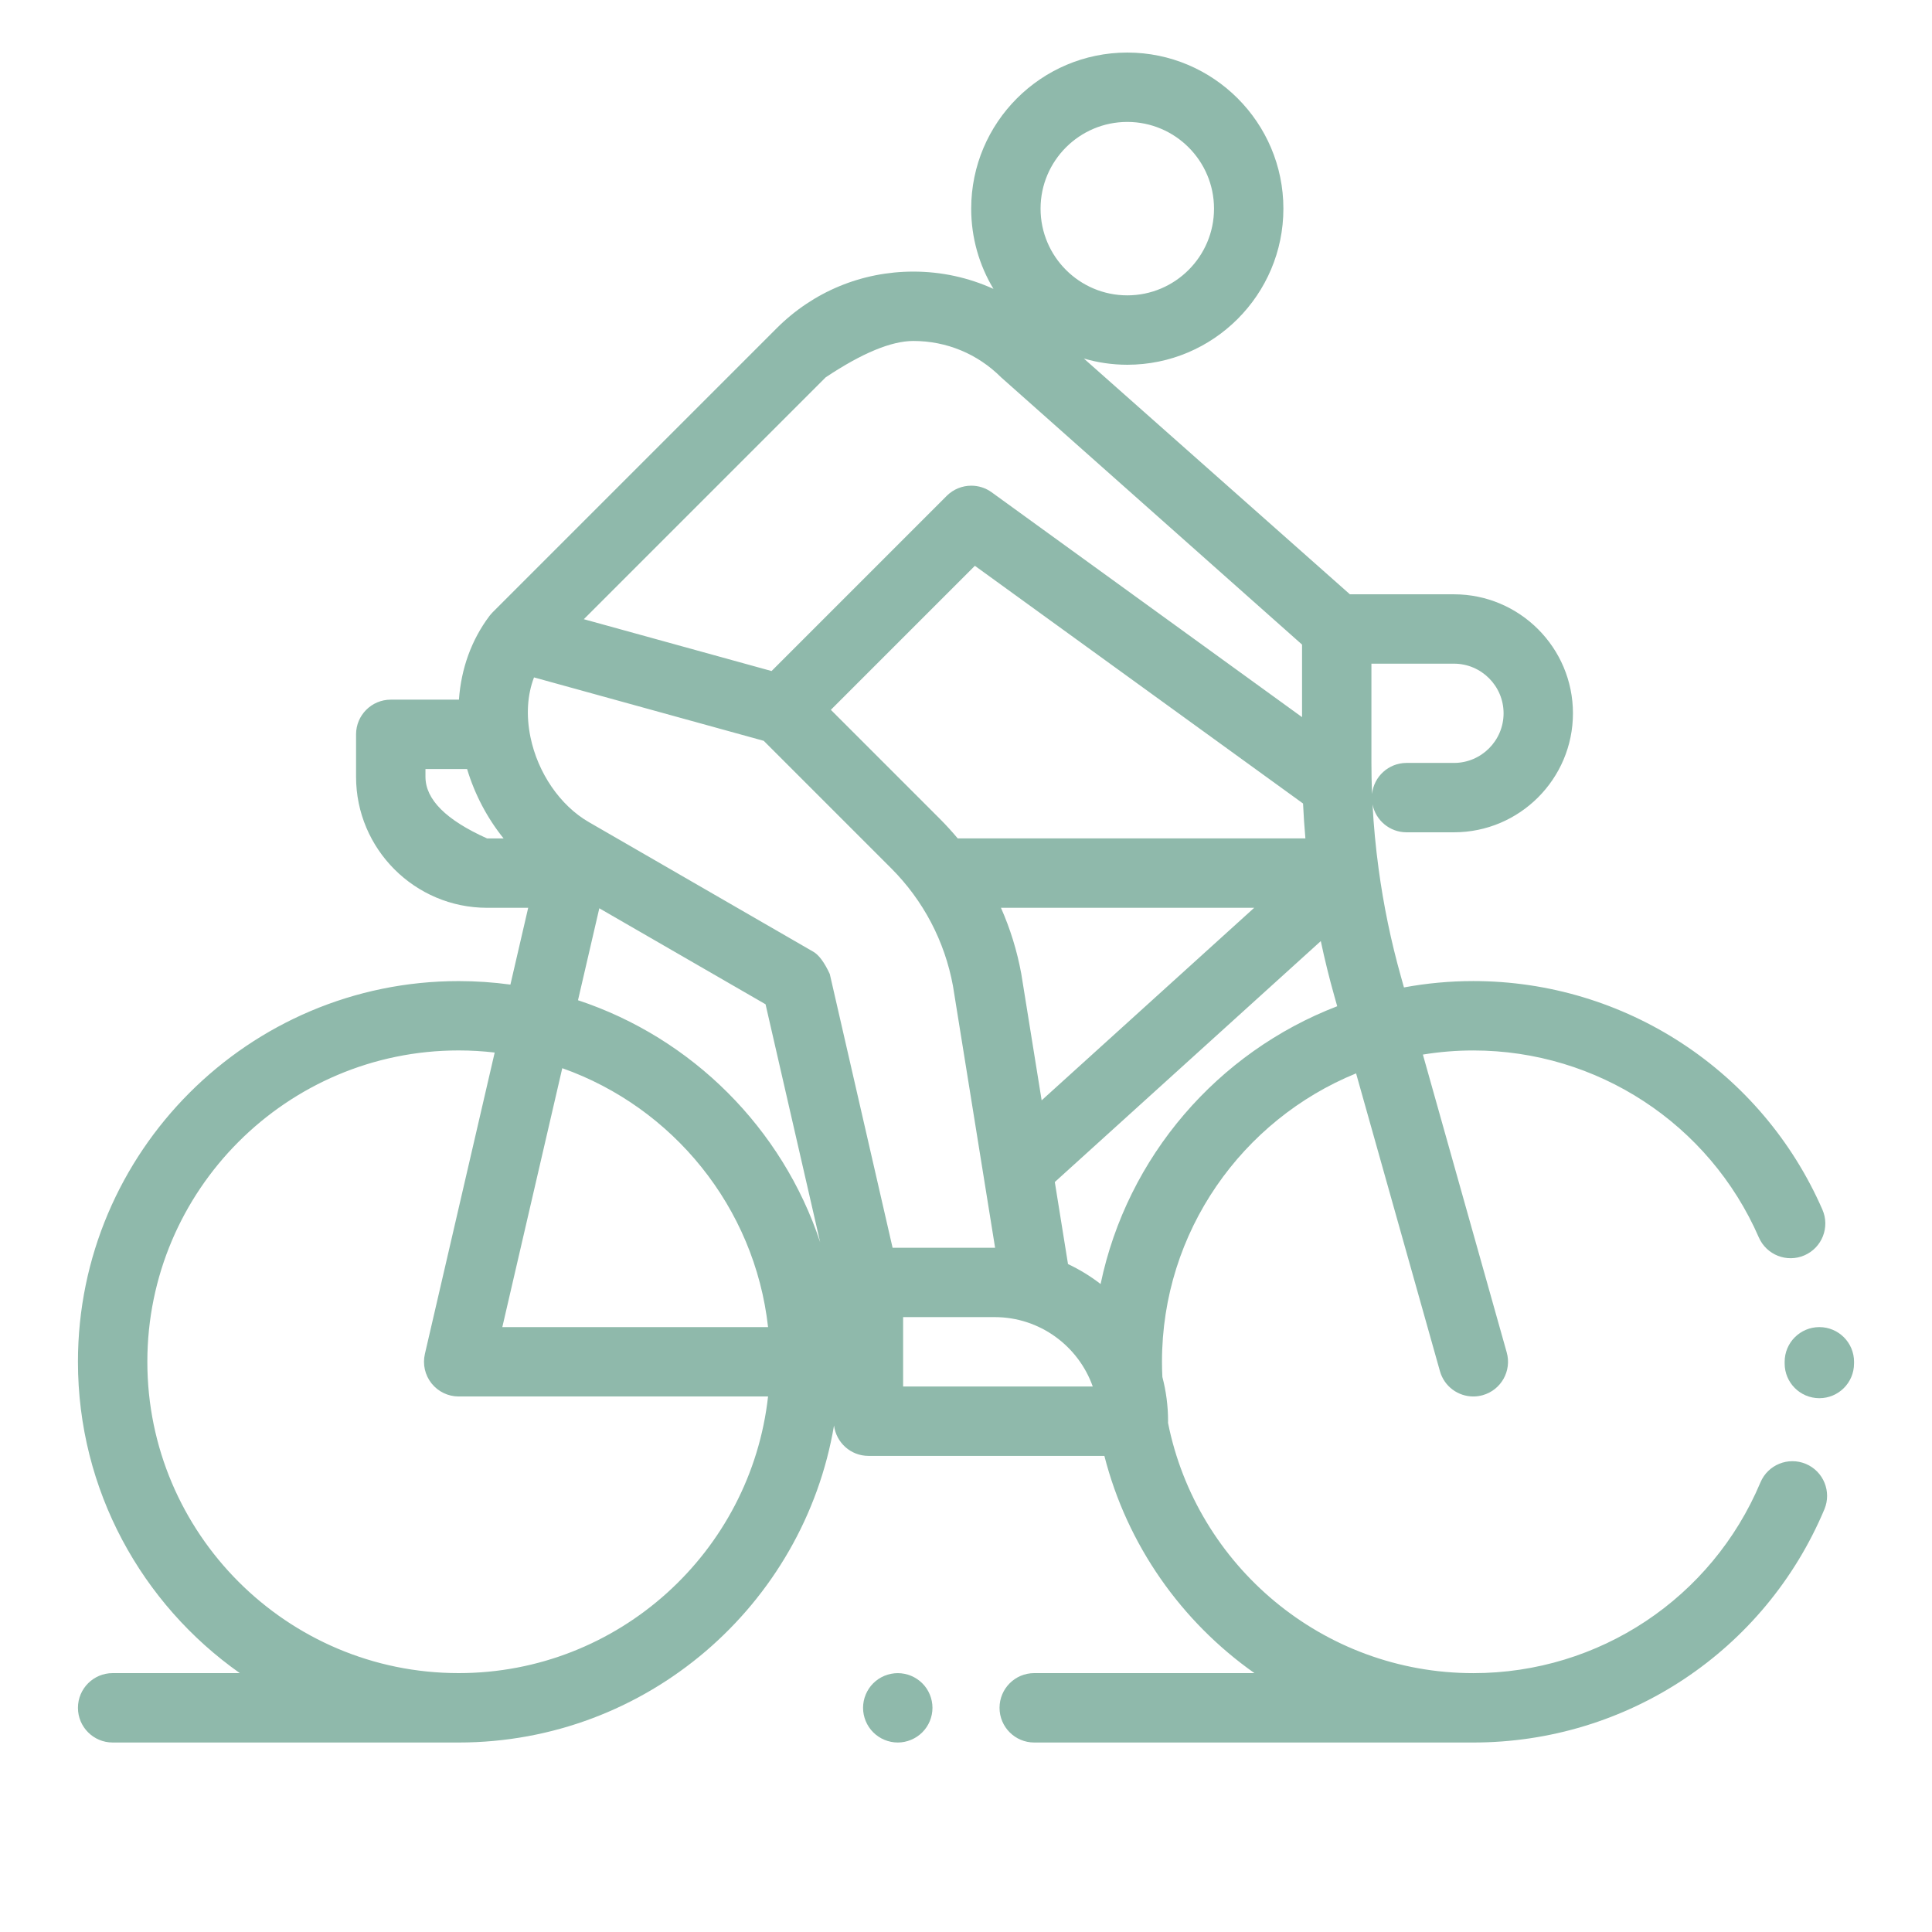 <?xml version="1.0" encoding="UTF-8" standalone="no"?>
<!DOCTYPE svg PUBLIC "-//W3C//DTD SVG 1.1//EN" "http://www.w3.org/Graphics/SVG/1.1/DTD/svg11.dtd">
<svg version="1.1" xmlns="http://www.w3.org/2000/svg" xmlns:xlink="http://www.w3.org/1999/xlink" preserveAspectRatio="xMidYMid meet" viewBox="0 0 640 640" width="640" height="640"><defs><path d="M583.17 491.07C567.02 529.45 529.69 554.25 488.06 554.25C438.11 554.25 396.34 518.55 386.92 471.33C386.93 471.15 386.94 470.97 386.94 470.79C386.94 465.73 386.28 460.82 385.05 456.14C384.97 454.47 384.92 452.8 384.92 451.11C384.92 407.97 411.55 370.94 449.22 355.57C452 365.44 474.22 444.36 477 454.22C478.42 459.29 483.03 462.6 488.05 462.6C489.08 462.6 490.13 462.46 491.17 462.17C497.28 460.45 500.84 454.1 499.12 448C496.34 438.13 474.12 359.2 471.35 349.34C476.79 348.45 482.37 347.98 488.06 347.98C529.09 347.98 566.22 372.28 582.63 409.9C585.17 415.72 591.94 418.38 597.76 415.84C603.58 413.3 606.24 406.53 603.7 400.71C583.63 354.71 538.23 324.99 488.06 324.99C480.21 324.99 472.54 325.72 465.08 327.1C464.99 326.75 464.2 323.95 464.1 323.6C460.77 311.79 458.29 299.77 456.66 287.64C456.66 287.64 456.66 287.63 456.66 287.63C455.71 280.61 455.04 273.55 454.67 266.47C455.71 271.74 460.36 275.71 465.94 275.71C467.51 275.71 480.07 275.71 481.64 275.71C503.38 275.71 521.06 258.03 521.06 236.29C521.06 214.55 503.38 196.87 481.64 196.87C479.34 196.87 467.85 196.87 447.17 196.87C394.29 150.01 364.92 123.98 359.04 118.77C363.61 120.1 368.44 120.83 373.43 120.83C401.94 120.83 425.14 97.63 425.14 69.12C425.14 40.6 401.94 17.41 373.43 17.41C344.92 17.41 321.72 40.6 321.72 69.12C321.72 78.83 324.42 87.93 329.1 95.7C320.88 91.96 311.88 89.97 302.57 89.97C285.47 89.97 269.39 96.63 257.29 108.73C247.88 118.14 172.61 193.41 163.2 202.82C163.17 202.85 163.15 202.88 163.13 202.9C162.82 203.21 162.54 203.54 162.27 203.88C162.24 203.92 162.2 203.96 162.17 204C162.16 204.01 162.15 204.03 162.14 204.04C156.16 211.99 152.75 221.51 152.03 231.77C149.77 231.77 131.7 231.77 129.44 231.77C123.1 231.77 117.95 236.92 117.95 243.26C117.95 244.67 117.95 255.92 117.95 257.33C117.95 281.25 137.42 300.72 161.35 300.72C162.26 300.72 166.8 300.72 174.97 300.72C171.44 315.99 169.47 324.47 169.08 326.16C163.47 325.4 157.75 325 151.94 325C82.4 324.99 25.82 381.57 25.82 451.11C25.82 493.68 47.03 531.4 79.44 554.24C75.23 554.24 41.53 554.24 37.32 554.24C30.97 554.24 25.82 559.39 25.82 565.74C25.82 572.08 30.97 577.23 37.32 577.23C48.78 577.23 140.48 577.23 151.94 577.23C214.29 577.23 266.21 531.74 276.28 472.21C276.99 477.88 281.82 482.28 287.68 482.28C295.49 482.28 358.03 482.28 365.84 482.28C373.37 511.79 391.33 537.17 415.55 554.24C408.26 554.24 349.89 554.24 342.6 554.24C336.25 554.24 331.11 559.39 331.11 565.74C331.11 572.08 336.25 577.23 342.6 577.23C357.15 577.23 473.51 577.23 488.06 577.23C538.96 577.23 584.61 546.91 604.35 499.99C606.81 494.14 604.06 487.4 598.22 484.94C592.36 482.48 585.63 485.22 583.17 491.07ZM481.64 219.85C490.7 219.85 498.08 227.22 498.08 236.29C498.08 245.35 490.7 252.73 481.64 252.73C480.07 252.73 467.51 252.73 465.94 252.73C459.99 252.73 455.1 257.24 454.51 263.03C454.37 259.57 454.3 256.1 454.3 252.63C454.3 250.44 454.3 239.52 454.3 219.85C470.7 219.85 479.82 219.85 481.64 219.85ZM317.26 277.73C315.42 275.54 313.49 273.41 311.45 271.36C309.03 268.95 296.96 256.87 275.23 235.14L322.94 187.43C388.17 234.68 424.4 260.92 431.65 266.17C431.83 270.03 432.09 273.89 432.43 277.73C409.4 277.73 328.78 277.73 317.26 277.73ZM345.06 364.5C341.03 339.49 338.8 325.59 338.35 322.81C338.34 322.73 338.32 322.65 338.31 322.57C336.92 314.97 334.65 307.66 331.58 300.72C337.18 300.72 365.14 300.72 415.47 300.72L345.06 364.5ZM402.16 69.12C402.16 84.96 389.27 97.84 373.43 97.84C357.59 97.84 344.7 84.96 344.7 69.12C344.7 53.27 357.59 40.39 373.43 40.39C389.27 40.39 402.16 53.27 402.16 69.12ZM302.57 112.95C313.54 112.95 323.85 117.22 331.61 124.98C338.26 130.88 371.49 160.4 431.32 213.53L431.32 237.56C369.62 192.86 335.34 168.04 328.49 163.07C326.46 161.6 324.1 160.89 321.75 160.89C318.79 160.89 315.85 162.03 313.62 164.25C309.75 168.12 290.41 187.47 255.59 222.29L217.24 211.7L193.4 205.12L273.54 124.98C285.58 116.96 295.26 112.95 302.57 112.95ZM140.94 257.32C140.94 257.15 140.94 256.3 140.94 254.75C149.21 254.75 153.81 254.75 154.73 254.75C157.28 263.22 161.44 271.06 166.82 277.74C166.46 277.74 164.63 277.74 161.35 277.74C147.74 271.63 140.94 264.83 140.94 257.32ZM48.81 451.11C48.81 394.24 95.07 347.97 151.94 347.97C155.97 347.97 159.95 348.21 163.87 348.67C161.56 358.65 143.06 438.53 140.75 448.52C139.96 451.93 140.77 455.52 142.95 458.26C145.13 461 148.44 462.6 151.94 462.6C162.19 462.6 244.18 462.6 254.43 462.6C248.7 514.08 204.93 554.24 151.94 554.24C95.07 554.24 48.81 507.98 48.81 451.11ZM186.26 353.85C222.84 366.8 250 399.82 254.43 439.62C248.56 439.62 219.22 439.62 166.4 439.62C178.31 388.16 184.93 359.57 186.26 353.85ZM198.53 300.88L253.6 332.68C264.45 379.98 270.48 406.26 271.69 411.52C259.17 373.75 229.25 343.84 191.47 331.34C192.41 327.28 194.76 317.13 198.53 300.88ZM269.43 315.28C261.99 310.98 202.48 276.62 195.04 272.32C185.55 266.84 178.14 256.04 175.71 244.12C174.25 236.96 174.68 230.19 176.9 224.4C179.13 225.02 190.28 228.1 210.36 233.64L253 245.41C278.32 270.73 292.38 284.8 295.2 287.61C305.86 298.28 312.94 311.75 315.68 326.59C317.08 335.26 328.25 404.66 329.64 413.34C329.59 413.34 329.54 413.33 329.49 413.33C327.24 413.33 315.97 413.33 295.68 413.33L295.68 413.33L274.88 322.66C273.09 318.8 271.27 316.34 269.43 315.28ZM299.17 436.31C317.36 436.31 327.47 436.31 329.49 436.31C344.47 436.31 357.25 445.92 361.99 459.3C357.81 459.3 336.86 459.3 299.17 459.3L299.17 436.31ZM353.79 418.74C353.5 416.93 352.04 407.87 349.42 391.56C402.28 343.68 431.65 317.07 437.53 311.75C438.82 317.82 440.29 323.84 441.98 329.82C442.08 330.17 442.87 332.98 442.97 333.33C403.42 348.53 373.4 383.09 364.59 425.35C361.26 422.77 357.64 420.55 353.79 418.74Z" id="e32rb3kKAa"></path><path d="M591.19 451.11C591.19 451.16 591.19 451.59 591.19 451.65C591.17 457.99 596.3 463.15 602.65 463.17C602.66 463.17 602.67 463.17 602.68 463.17C609.01 463.17 614.16 458.05 614.17 451.71C614.17 451.65 614.18 451.17 614.18 451.11C614.17 444.76 609.03 439.62 602.68 439.62C596.34 439.62 591.19 444.76 591.19 451.11Z" id="c41XMzZY8M"></path><path d="M297.4 554.25C294.37 554.25 291.41 555.47 289.27 557.61C287.13 559.75 285.9 562.71 285.9 565.74C285.9 568.76 287.13 571.73 289.27 573.86C291.41 576 294.37 577.23 297.4 577.23C300.42 577.23 303.38 576 305.52 573.86C307.67 571.73 308.89 568.76 308.89 565.74C308.89 562.7 307.67 559.75 305.52 557.61C303.38 555.47 300.43 554.25 297.4 554.25Z" id="c7f2dwFTjz"></path></defs><g><g><g><use xlink:href="#e32rb3kKAa" opacity="1" fill="#8fb9ab" fill-opacity="1"></use><g><use xlink:href="#e32rb3kKAa" opacity="1" fill-opacity="0" stroke="#000000" stroke-width="1" stroke-opacity="0"></use></g></g><g><use xlink:href="#c41XMzZY8M" opacity="1" fill="#8fb9ab" fill-opacity="1"></use><g><use xlink:href="#c41XMzZY8M" opacity="1" fill-opacity="0" stroke="#000000" stroke-width="1" stroke-opacity="0"></use></g></g><g><use xlink:href="#c7f2dwFTjz" opacity="1" fill="#8fb9ab" fill-opacity="1"></use><g><use xlink:href="#c7f2dwFTjz" opacity="1" fill-opacity="0" stroke="#000000" stroke-width="1" stroke-opacity="0"></use></g></g></g></g></svg>